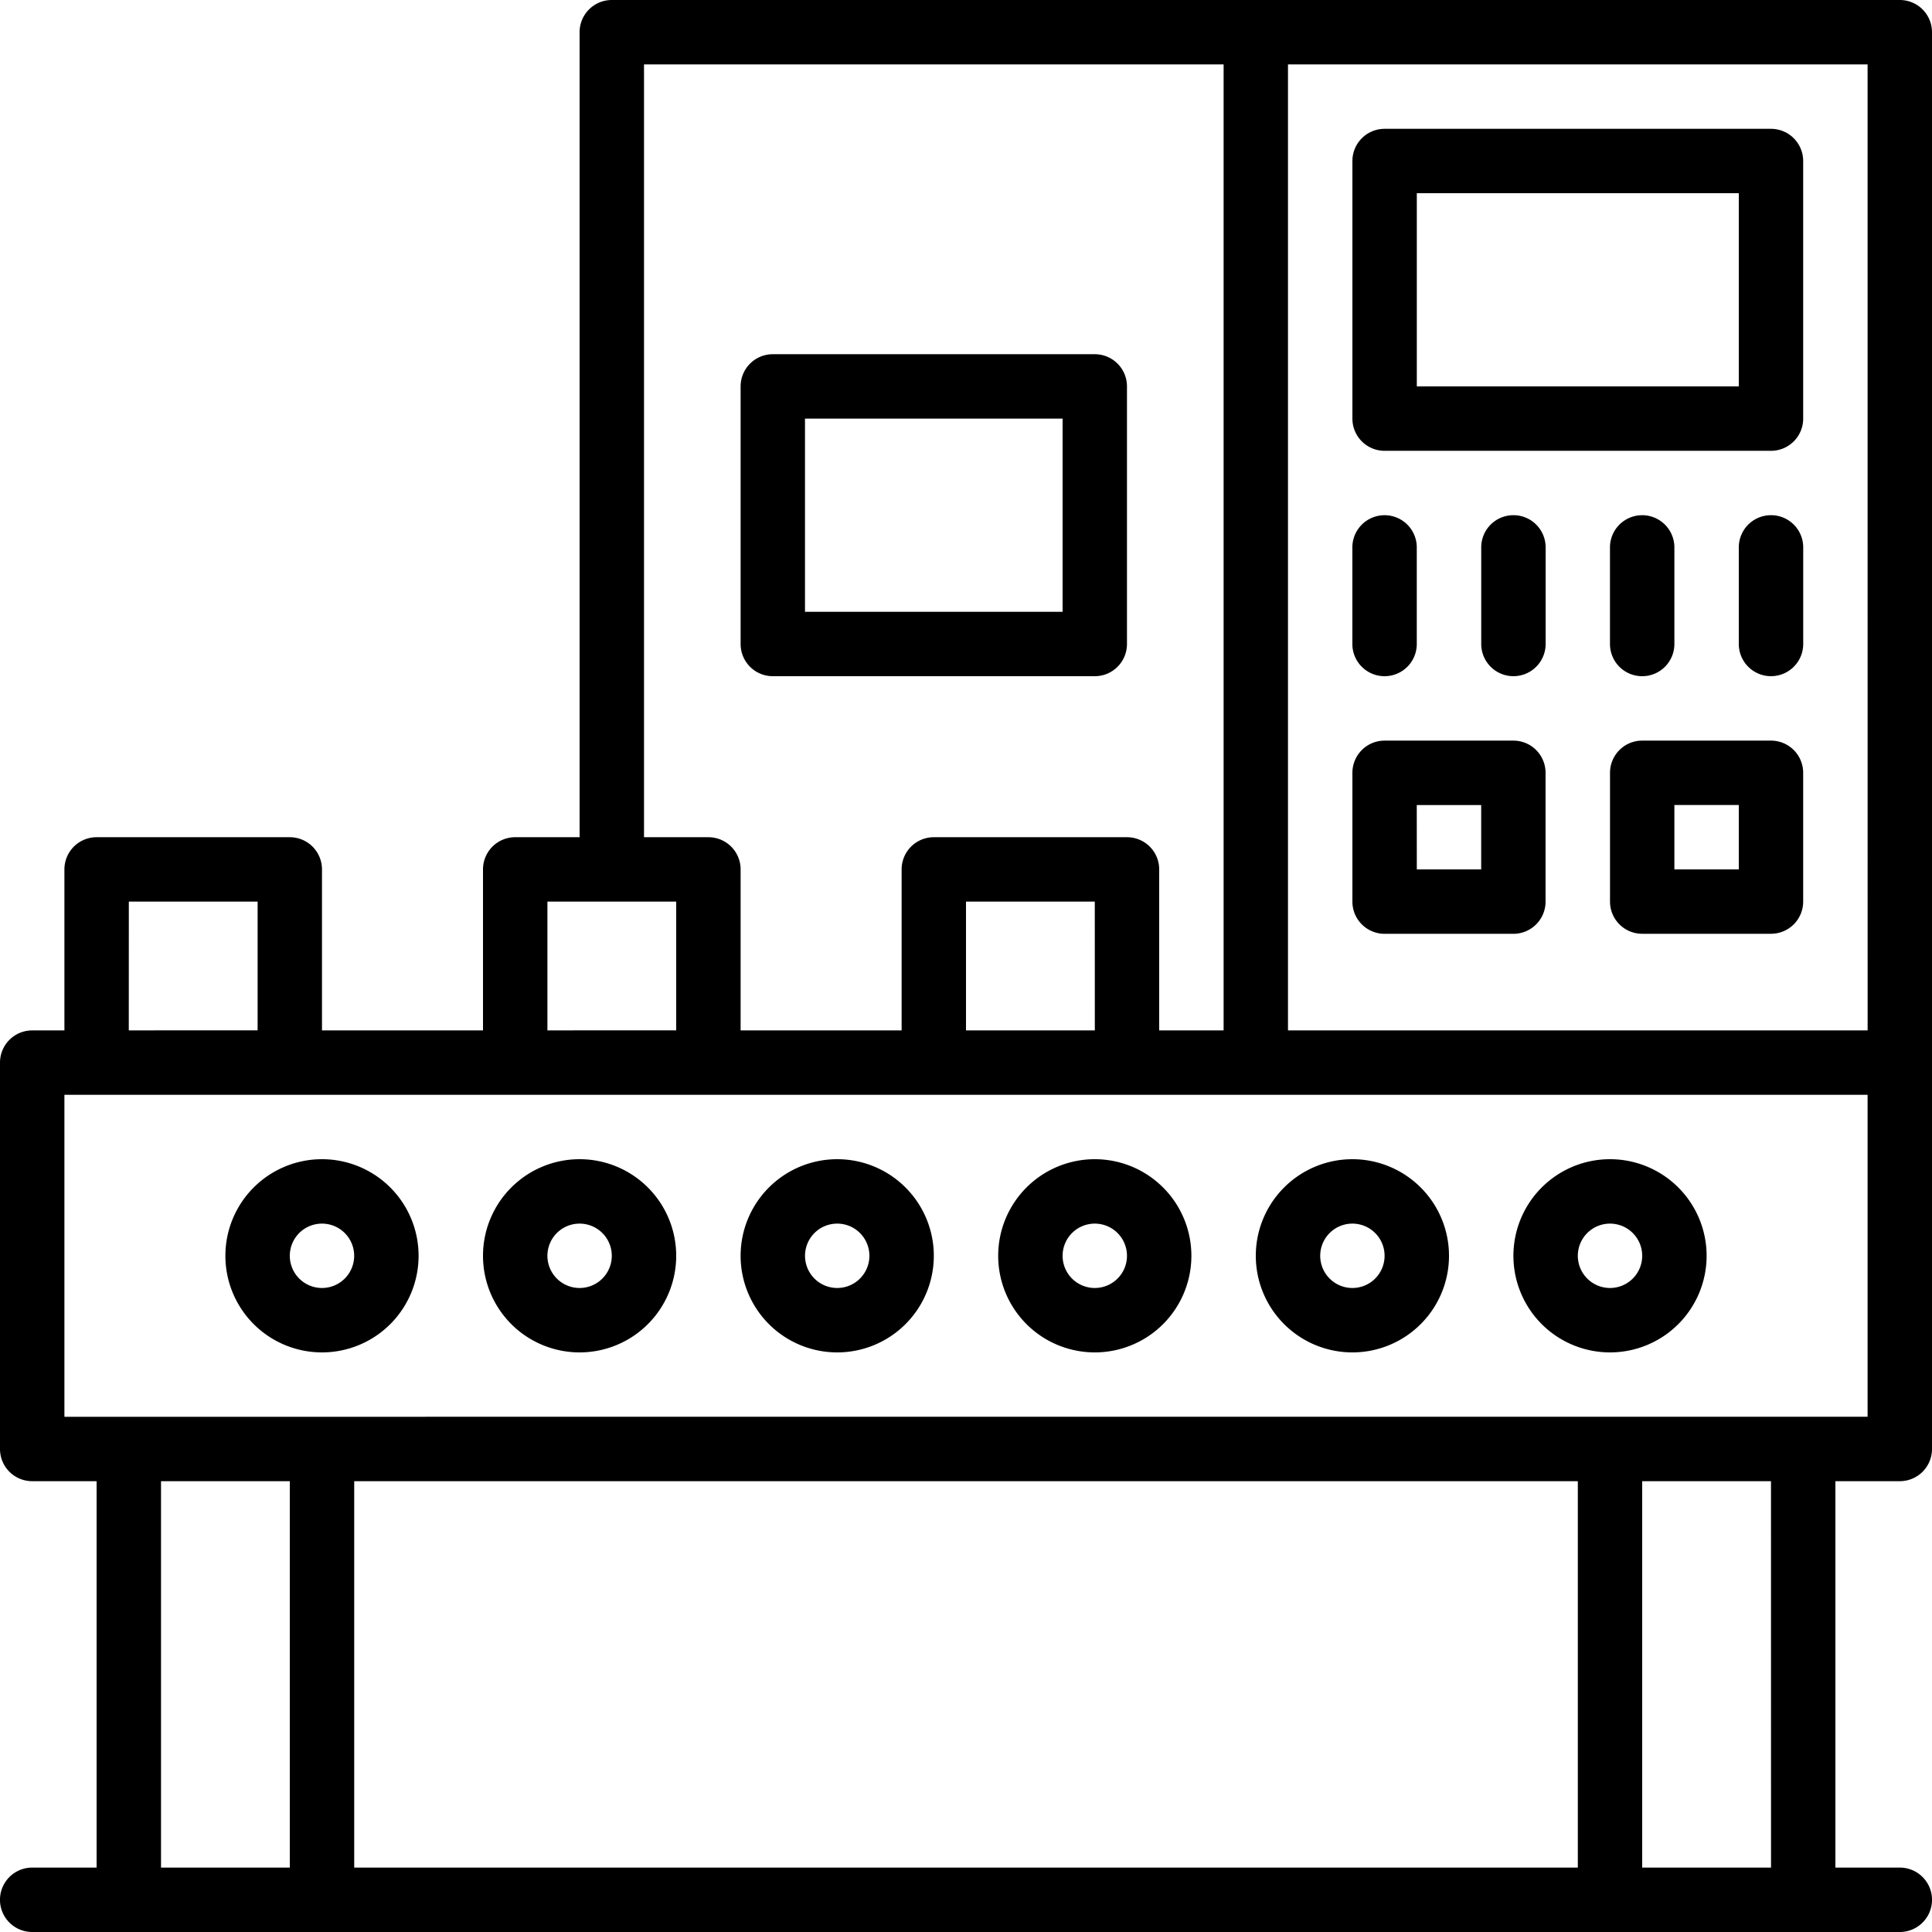 <svg xmlns="http://www.w3.org/2000/svg" width="55" height="55" viewBox="0 0 512 512"><title>head-2</title><g id="Слой_2" data-name="Слой 2"><g id="Layer_1" data-name="Layer 1"><path d="M503.47,0H162.13a8.53,8.53,0,0,0-8.53,8.53V221.87H136.53A8.53,8.53,0,0,0,128,230.4v42.67H85.33V230.4a8.53,8.53,0,0,0-8.53-8.53H25.6a8.53,8.53,0,0,0-8.53,8.53v42.67H8.53A8.53,8.53,0,0,0,0,281.6V384a8.53,8.53,0,0,0,8.53,8.53H25.6v102.4H8.53a8.53,8.53,0,0,0,0,17.07H503.47a8.53,8.53,0,0,0,0-17.07H486.4V392.53h17.07A8.53,8.53,0,0,0,512,384V8.53A8.53,8.53,0,0,0,503.47,0Zm-8.53,273.07H341.33v-256h153.6Zm-324.27-256h153.6v256H307.2V230.4a8.53,8.53,0,0,0-8.53-8.53h-51.2a8.53,8.53,0,0,0-8.53,8.53v42.67H196.27V230.4a8.53,8.53,0,0,0-8.53-8.53H170.67V17.07Zm119.47,256H256V238.93h34.13ZM145.07,238.93H179.2v34.13H145.07Zm-110.93,0H68.27v34.13H34.13Zm8.53,256V392.53H76.8v102.4Zm375.47-102.4v102.4H93.87V392.53Zm51.2,102.4H435.2V392.53h34.13Zm25.6-119.47H17.07V290.13H494.93v85.33Z"/><path d="M366.93,119.47h102.4a8.53,8.53,0,0,0,8.53-8.53V42.67a8.53,8.53,0,0,0-8.53-8.53H366.93a8.53,8.53,0,0,0-8.53,8.53v68.27A8.53,8.53,0,0,0,366.93,119.47Zm8.53-68.27H460.8v51.2H375.47V51.2Z"/><path d="M204.8,179.2h85.33a8.53,8.53,0,0,0,8.53-8.53V102.4a8.53,8.53,0,0,0-8.53-8.53H204.8a8.53,8.53,0,0,0-8.53,8.53v68.27A8.53,8.53,0,0,0,204.8,179.2Zm8.53-68.27H281.6v51.2H213.33v-51.2Z"/><path d="M366.93,179.2a8.53,8.53,0,0,0,8.53-8.53v-25.6a8.53,8.53,0,1,0-17.07,0v25.6A8.53,8.53,0,0,0,366.93,179.2Z"/><path d="M469.33,136.53a8.53,8.53,0,0,0-8.53,8.53v25.6a8.53,8.53,0,1,0,17.07,0v-25.6A8.53,8.53,0,0,0,469.33,136.53Z"/><path d="M435.2,179.2a8.53,8.53,0,0,0,8.53-8.53v-25.6a8.53,8.53,0,1,0-17.07,0v25.6A8.53,8.53,0,0,0,435.2,179.2Z"/><path d="M401.07,136.53a8.53,8.53,0,0,0-8.53,8.53v25.6a8.53,8.53,0,1,0,17.07,0v-25.6A8.53,8.53,0,0,0,401.07,136.53Z"/><path d="M366.93,247.47h34.13a8.53,8.53,0,0,0,8.53-8.53V204.8a8.53,8.53,0,0,0-8.53-8.53H366.93a8.53,8.53,0,0,0-8.53,8.53v34.13A8.53,8.53,0,0,0,366.93,247.47Zm8.53-34.13h17.07V230.4H375.47Z"/><path d="M469.33,196.27H435.2a8.53,8.53,0,0,0-8.53,8.53v34.13a8.53,8.53,0,0,0,8.53,8.53h34.13a8.53,8.53,0,0,0,8.53-8.53V204.8A8.53,8.53,0,0,0,469.33,196.27ZM460.8,230.4H443.73V213.33H460.8Z"/><path d="M85.33,307.2a25.6,25.6,0,1,0,25.6,25.6A25.6,25.6,0,0,0,85.33,307.2Zm0,34.13a8.53,8.53,0,1,1,8.53-8.53A8.53,8.53,0,0,1,85.33,341.33Z"/><path d="M153.6,307.2a25.6,25.6,0,1,0,25.6,25.6A25.6,25.6,0,0,0,153.6,307.2Zm0,34.13a8.53,8.53,0,1,1,8.53-8.53A8.53,8.53,0,0,1,153.6,341.33Z"/><path d="M221.87,307.2a25.6,25.6,0,1,0,25.6,25.6A25.6,25.6,0,0,0,221.87,307.2Zm0,34.13a8.53,8.53,0,1,1,8.53-8.53A8.53,8.53,0,0,1,221.87,341.33Z"/><path d="M290.13,307.2a25.6,25.6,0,1,0,25.6,25.6A25.6,25.6,0,0,0,290.13,307.2Zm0,34.13a8.53,8.53,0,1,1,8.53-8.53A8.53,8.53,0,0,1,290.13,341.33Z"/><path d="M358.4,358.4a25.6,25.6,0,1,0-25.6-25.6A25.6,25.6,0,0,0,358.4,358.4Zm0-34.13a8.53,8.53,0,1,1-8.53,8.53A8.53,8.53,0,0,1,358.4,324.27Z"/><path d="M426.67,358.4a25.6,25.6,0,1,0-25.6-25.6A25.6,25.6,0,0,0,426.67,358.4Zm0-34.13a8.53,8.53,0,1,1-8.53,8.53A8.53,8.53,0,0,1,426.67,324.27Z"/></g></g></svg>